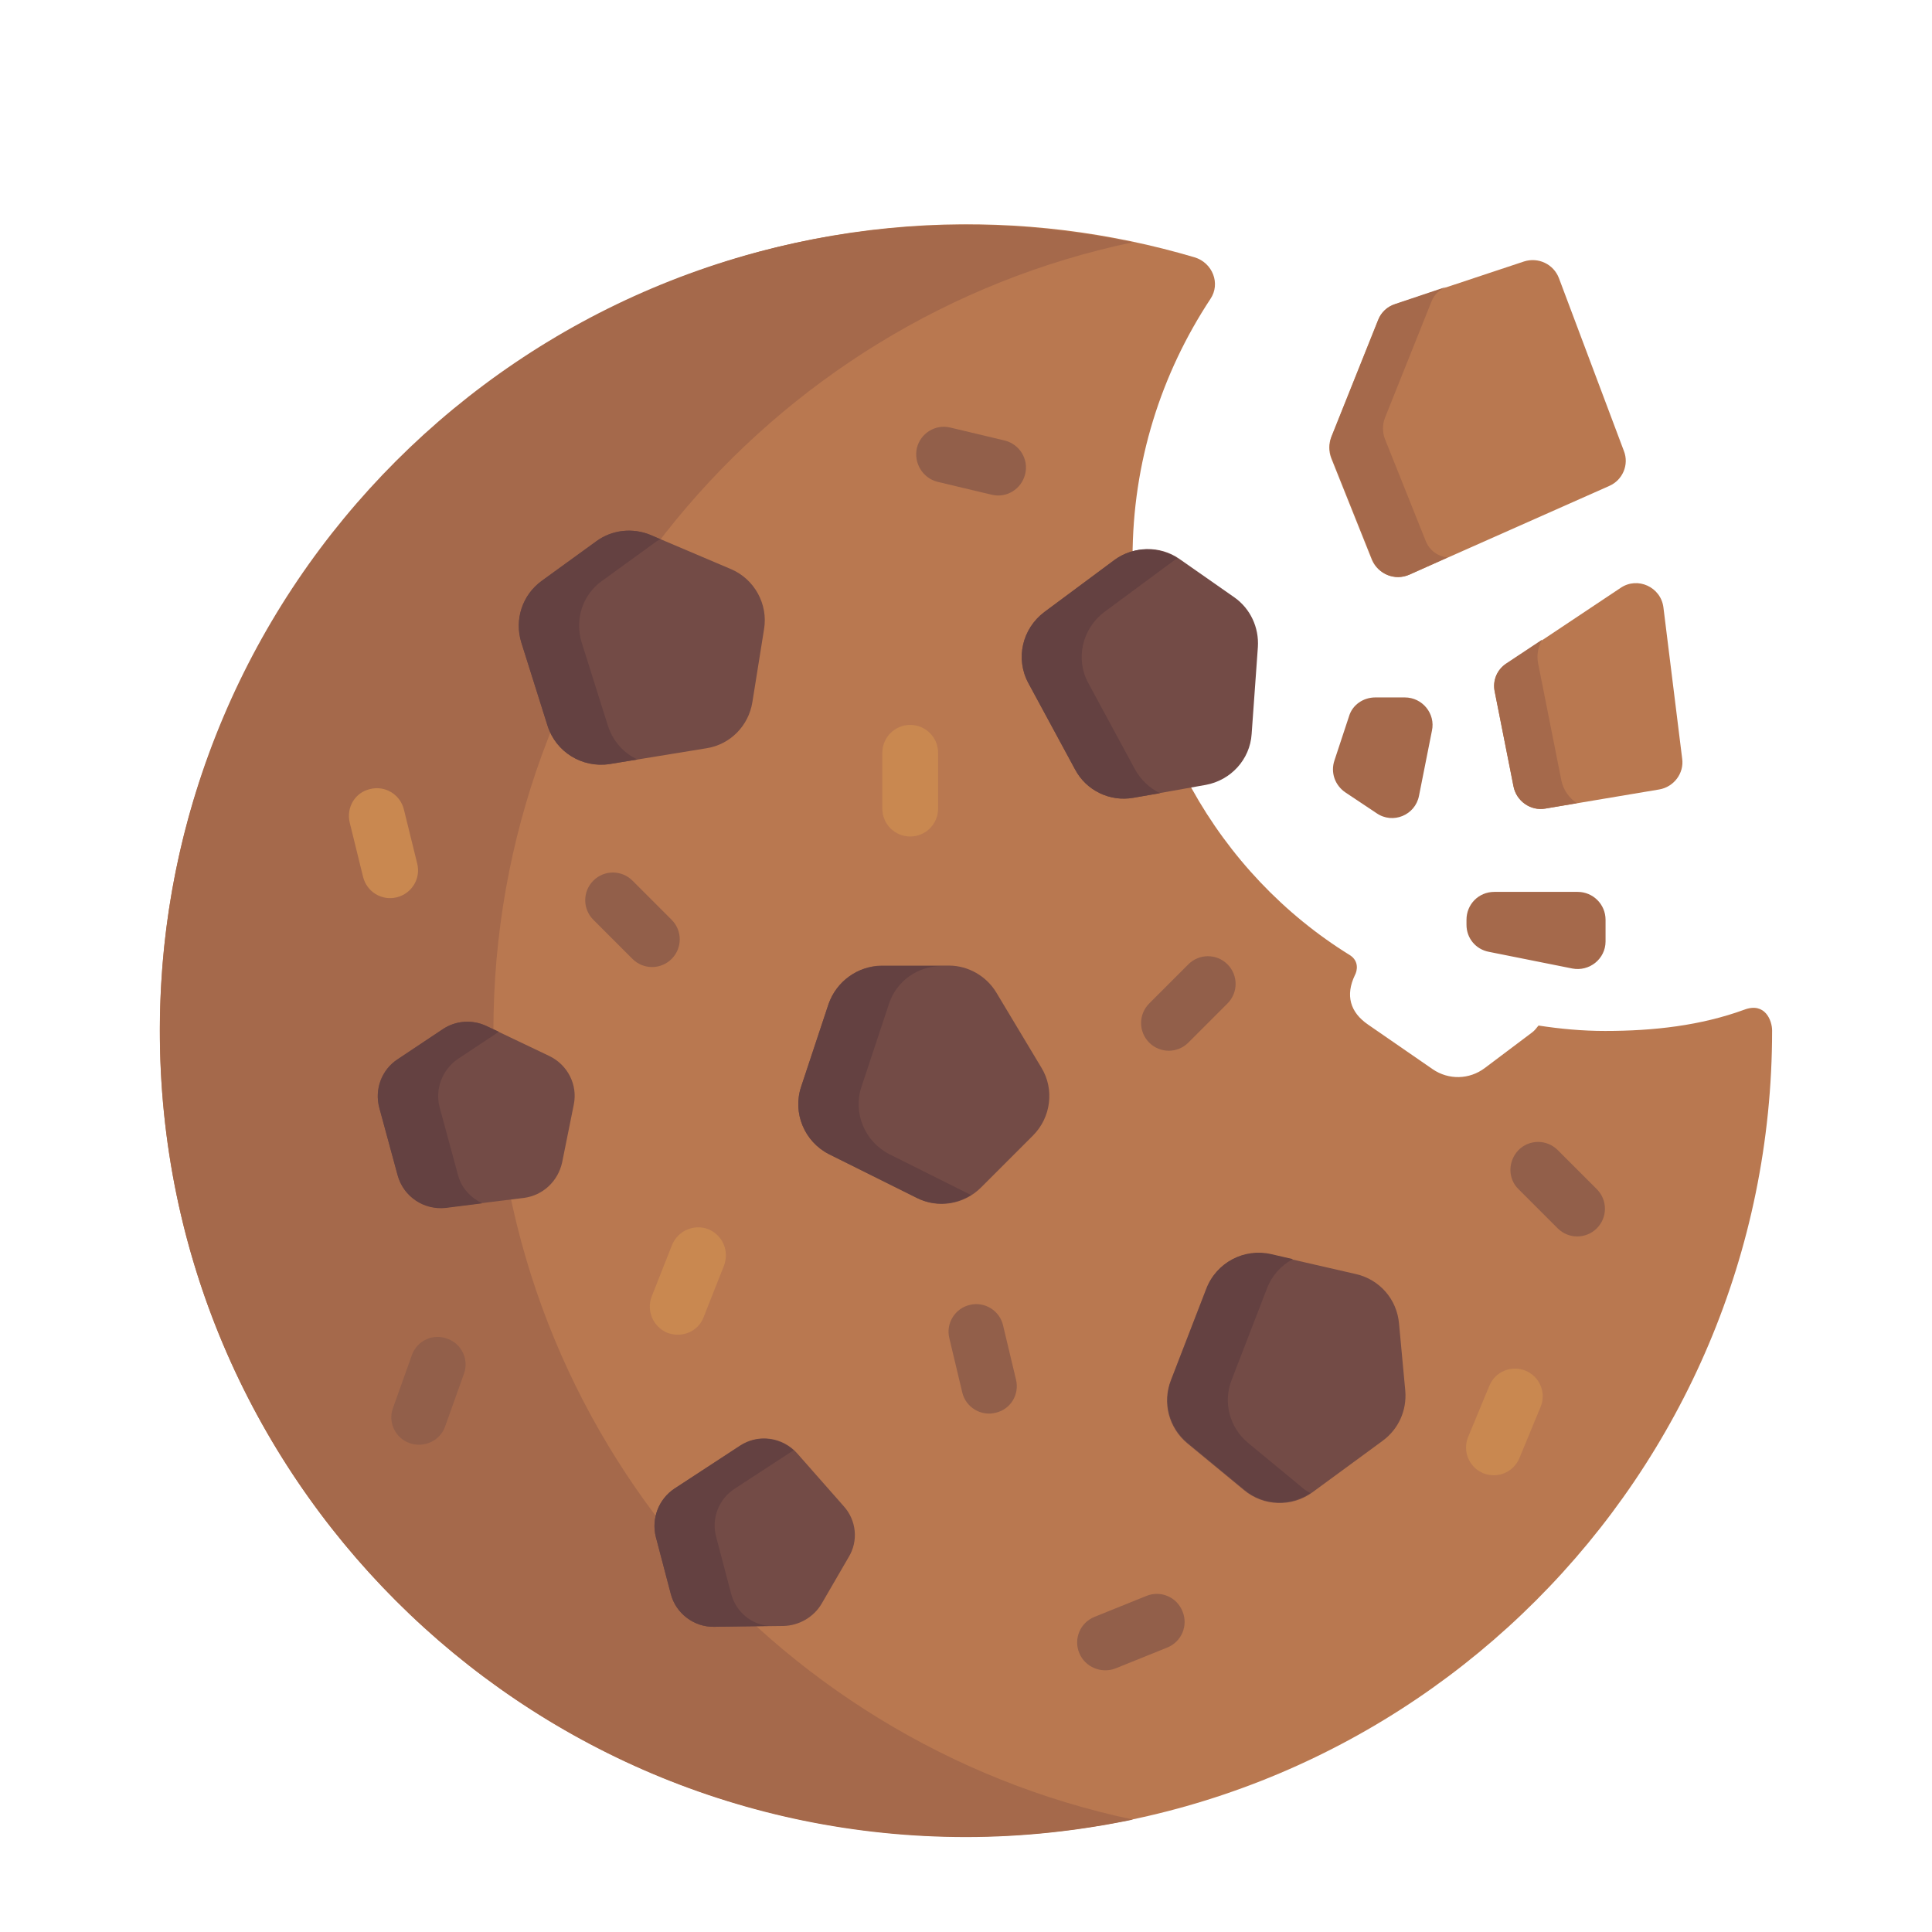 <?xml version="1.0" encoding="utf-8"?>
<!-- Generator: Adobe Illustrator 24.0.0, SVG Export Plug-In . SVG Version: 6.00 Build 0)  -->
<svg version="1.1" xmlns="http://www.w3.org/2000/svg" xmlns:xlink="http://www.w3.org/1999/xlink" x="0px" y="0px"
	 viewBox="0 0 464 464" style="enable-background:new 0 0 464 464;" xml:space="preserve">
<style type="text/css">
	.st0{fill:#B97850;}
	.st1{fill:#A5694B;}
	.st2{fill:#734B46;}
	.st3{fill:#644141;}
	.st4{fill:#C98850;}
	.st5{fill:#925F4A;}
</style>
<g id="Layer_2">
</g>
<g id="Layer_1">
	<g>
		<g>
			<g>
				<path class="st0" d="M418.9,242.5c-10.4,3.8-21.7,5.1-33.4,5.1c-5.5,0-10.8-0.5-16-1.3c-0.5,0.6-0.9,1.2-1.6,1.7l-11.3,8.5
					c-3.7,2.8-8.7,2.9-12.5,0.3l-15.5-10.7c-4.4-3-5.5-7.1-3.2-11.9l0,0c0.6-1.1,1-3.4-1.2-4.8c-31.7-19.6-52.2-55.3-52.2-95.4
					c0-23,6.9-44.3,18.7-62.2c2.5-3.7,0.5-8.7-3.8-10c-20.3-6-41.9-8.8-64.3-7.7C124.5,59,44.2,138.4,38.7,236.4
					c-6.3,112,82.7,204.7,193.3,204.7c106.9,0,193.6-86.7,193.6-193.6C425.6,245.1,423.9,240.6,418.9,242.5z"/>
			</g>
		</g>
		<g>
			<g>
				<path class="st1" d="M118.5,247.6c0-93.2,65.8-171,153.5-189.4C259.1,55.5,245.7,54,232,54C125.1,54,38.4,140.7,38.4,247.6
					c0,106.9,86.7,193.6,193.6,193.6c13.7,0,27.1-1.5,40.1-4.2C184.4,418.5,118.5,340.8,118.5,247.6z"/>
			</g>
		</g>
		<g>
			<g>
				<path class="st2" d="M199,241.1l-6.6,19.9c-2.1,6.3,0.8,13.2,6.7,16.2l21.1,10.5c5.1,2.6,11.3,1.6,15.4-2.5l12.5-12.5
					c4.3-4.3,5.2-11.1,2-16.3l-10.8-18c-2.4-4-6.8-6.5-11.4-6.5h-16.2C206,232,200.9,235.7,199,241.1z"/>
			</g>
		</g>
		<g>
			<g>
				<path class="st2" d="M125.2,154.3l6.3,20c2,6.3,8.3,10.2,14.9,9.2l23.3-3.8c5.7-0.9,10.1-5.4,11-11.1l2.8-17.5
					c1-6-2.3-12-7.9-14.4l-19.3-8.2c-4.3-1.8-9.3-1.3-13.1,1.5l-13.1,9.5C125.5,142.9,123.5,148.8,125.2,154.3z"/>
			</g>
		</g>
		<g>
			<g>
				<path class="st2" d="M267.7,134.5L250.8,147c-5.3,4-7,11.2-3.8,17.1l11.2,20.7c2.7,5.1,8.4,7.8,14,6.8l17.4-3.1
					c6-1.1,10.6-6.1,11-12.2l1.5-20.9c0.3-4.7-1.8-9.2-5.6-11.9l-13.3-9.3C278.6,131,272.3,131.1,267.7,134.5z"/>
			</g>
		</g>
		<g>
			<g>
				<path class="st2" d="M91.1,266l4.4,16.2c1.4,5.1,6.3,8.4,11.6,7.8l18.7-2.3c4.6-0.6,8.2-4,9.2-8.5l2.8-13.9
					c1-4.8-1.5-9.6-5.9-11.7l-15.1-7.2c-3.4-1.6-7.4-1.3-10.5,0.8l-10.8,7.2C91.6,256.9,89.9,261.6,91.1,266z"/>
			</g>
		</g>
		<g>
			<g>
				<path class="st2" d="M325.7,306l-20.5-4.7c-6.5-1.5-13.1,2-15.5,8.2l-8.5,22c-2.1,5.4-0.5,11.4,3.9,15.1l13.7,11.3
					c4.7,3.9,11.5,4.1,16.4,0.5l16.9-12.4c3.8-2.8,5.8-7.3,5.4-12l-1.5-16.1C335.5,312,331.3,307.3,325.7,306z"/>
			</g>
		</g>
		<g>
			<g>
				<path class="st2" d="M202.6,361.7l-11.1-12.6c-3.5-4-9.4-4.8-13.8-1.9L162,357.5c-3.8,2.5-5.6,7.2-4.5,11.6l3.6,13.7
					c1.2,4.7,5.6,8,10.4,7.9l16.7-0.2c3.7-0.1,7.2-2.1,9.1-5.3l6.5-11.2C206.2,370.1,205.7,365.1,202.6,361.7z"/>
			</g>
		</g>
		<g>
			<g>
				<path class="st3" d="M146,174.3l-6.3-20c-1.7-5.5,0.2-11.5,4.9-14.8l13.1-9.5c0.3-0.2,0.6-0.3,0.9-0.5l-2.3-1
					c-4.3-1.8-9.3-1.3-13.1,1.5l-13.1,9.5c-4.7,3.4-6.6,9.3-4.9,14.8l6.3,20c2,6.3,8.3,10.2,14.9,9.2l6.7-1.1
					C149.8,180.9,147.2,178,146,174.3z"/>
			</g>
		</g>
		<g>
			<g>
				<path class="st3" d="M272.6,184.8l-11.2-20.7c-3.2-5.8-1.5-13.1,3.8-17.1l16.9-12.5c0.2-0.2,0.5-0.2,0.7-0.4
					c-4.7-3-10.7-2.9-15.2,0.4L250.8,147c-5.3,4-7,11.2-3.8,17.1l11.2,20.7c2.7,5.1,8.4,7.8,14,6.8l6.4-1.1
					C276.1,189.3,274,187.3,272.6,184.8z"/>
			</g>
		</g>
		<g>
			<g>
				<path class="st3" d="M313.4,357.8l-13.7-11.3c-4.4-3.7-6-9.7-3.9-15.1l8.5-22c1.2-3.1,3.4-5.5,6.2-7l-5.2-1.2
					c-6.5-1.5-13.1,2-15.5,8.2l-8.5,22c-2.1,5.4-0.5,11.4,3.9,15.1l13.7,11.3c4.5,3.8,10.9,4,15.8,0.8
					C314.3,358.3,313.8,358.1,313.4,357.8z"/>
			</g>
		</g>
		<g>
			<g>
				<path class="st3" d="M213.6,277.2c-5.9-3-8.8-9.9-6.7-16.2l6.6-19.9c1.8-5.5,6.9-9.1,12.7-9.1h-14.5c-5.7,0-10.8,3.7-12.7,9.1
					l-6.6,19.9c-2.1,6.3,0.8,13.2,6.7,16.2l21.1,10.5c4.2,2.1,9.1,1.7,13-0.7L213.6,277.2z"/>
			</g>
		</g>
		<g>
			<g>
				<path class="st3" d="M110,282.2l-4.4-16.2c-1.2-4.4,0.6-9.1,4.4-11.7l9.8-6.5l-3-1.4c-3.4-1.6-7.4-1.3-10.5,0.8l-10.8,7.2
					c-3.8,2.5-5.6,7.3-4.4,11.7l4.4,16.2c1.4,5.1,6.3,8.4,11.6,7.8l8.7-1.1C113,287.6,110.8,285.3,110,282.2z"/>
			</g>
		</g>
		<g>
			<g>
				<path class="st3" d="M175.6,382.8l-3.6-13.7c-1.2-4.4,0.6-9.1,4.5-11.6l14.1-9.2c-3.6-3.2-8.8-3.7-12.8-1.1L162,357.5
					c-3.8,2.5-5.6,7.2-4.5,11.6l3.6,13.7c1.2,4.7,5.6,8,10.4,7.9l13.3-0.2C180.5,390.2,176.8,387.2,175.6,382.8z"/>
			</g>
		</g>
		<g>
			<g>
				<path class="st4" d="M218.6,200.9L218.6,200.9c-3.7,0-6.7-3-6.7-6.7v-13.4c0-3.7,3-6.7,6.7-6.7l0,0c3.7,0,6.7,3,6.7,6.7v13.4
					C225.3,197.9,222.3,200.9,218.6,200.9z"/>
			</g>
		</g>
		<g>
			<g>
				<path class="st5" d="M161.3,230.3L161.3,230.3c-2.6,2.6-6.8,2.6-9.4,0l-9.4-9.4c-2.6-2.6-2.6-6.8,0-9.4l0,0
					c2.6-2.6,6.8-2.6,9.4,0l9.4,9.4C163.9,223.5,163.9,227.7,161.3,230.3z"/>
			</g>
		</g>
		<g>
			<g>
				<path class="st4" d="M160.3,320.1L160.3,320.1c-3.4-1.4-5.1-5.2-3.8-8.7l4.9-12.4c1.4-3.4,5.2-5.1,8.7-3.8l0,0
					c3.4,1.4,5.1,5.2,3.8,8.7l-4.9,12.4C167.7,319.8,163.8,321.4,160.3,320.1z"/>
			</g>
		</g>
		<g>
			<g>
				<path class="st5" d="M239.1,339.3L239.1,339.3c-3.6,0.9-7.2-1.4-8-4.9l-3.1-13c-0.9-3.6,1.4-7.2,4.9-8l0,0
					c3.6-0.9,7.2,1.4,8,4.9l3.1,13C244.9,334.9,242.7,338.5,239.1,339.3z"/>
			</g>
		</g>
		<g>
			<g>
				<path class="st5" d="M259.2,397L259.2,397c-1.4-3.4,0.2-7.3,3.7-8.7l12.4-5c3.4-1.4,7.3,0.2,8.7,3.7l0,0
					c1.4,3.4-0.2,7.3-3.7,8.7l-12.4,5C264.5,402,260.6,400.4,259.2,397z"/>
			</g>
		</g>
		<g>
			<g>
				<path class="st5" d="M220.2,107.6L220.2,107.6c0.9-3.6,4.5-5.8,8.1-4.9l13,3.1c3.6,0.9,5.8,4.5,4.9,8.1l0,0
					c-0.9,3.6-4.5,5.8-8.1,4.9l-13-3.1C221.6,114.8,219.4,111.2,220.2,107.6z"/>
			</g>
		</g>
		<g>
			<g>
				<path class="st5" d="M98.4,346.6L98.4,346.6c-3.5-1.2-5.3-5.1-4-8.5l4.5-12.6c1.2-3.5,5.1-5.3,8.5-4l0,0c3.5,1.2,5.3,5.1,4,8.5
					l-4.5,12.6C105.7,346,101.9,347.8,98.4,346.6z"/>
			</g>
		</g>
		<g>
			<g>
				<path class="st4" d="M88.9,189.5L88.9,189.5c3.6-0.9,7.2,1.3,8.1,4.9l3.2,13c0.9,3.6-1.3,7.2-4.9,8.1l0,0
					c-3.6,0.9-7.2-1.3-8.1-4.9l-3.2-13C83.1,193.9,85.3,190.3,88.9,189.5z"/>
			</g>
		</g>
		<g>
			<g>
				<path class="st5" d="M276,250.4L276,250.4c-2.6-2.6-2.6-6.8,0-9.4l9.4-9.4c2.6-2.6,6.8-2.6,9.4,0l0,0c2.6,2.6,2.6,6.8,0,9.4
					l-9.4,9.4C282.8,253,278.6,253,276,250.4z"/>
			</g>
		</g>
		<g>
			<g>
				<path class="st5" d="M364.7,276.2L364.7,276.2c2.6-2.6,6.8-2.6,9.4,0l9.4,9.4c2.6,2.6,2.6,6.8,0,9.4l0,0c-2.6,2.6-6.8,2.6-9.4,0
					l-9.4-9.4C362.1,283.1,362.1,278.9,364.7,276.2z"/>
			</g>
		</g>
		<g>
			<g>
				<path class="st4" d="M366.4,329.2L366.4,329.2c3.4,1.4,5,5.3,3.6,8.7l-5.1,12.3c-1.4,3.4-5.3,5-8.7,3.6l0,0
					c-3.4-1.4-5-5.3-3.6-8.7l5.1-12.3C359.1,329.4,363,327.8,366.4,329.2z"/>
			</g>
		</g>
		<g>
			<g>
				<path class="st0" d="M359,166.2l4.5,22.7c0.7,3.5,4.1,5.9,7.6,5.3l27.4-4.6c3.5-0.6,6-3.9,5.5-7.4l-4.5-36.3
					c-0.6-4.9-6.2-7.5-10.3-4.7l-27.3,18.2C359.5,160.8,358.4,163.5,359,166.2z"/>
			</g>
		</g>
		<g>
			<g>
				<path class="st0" d="M338.5,138l48-21.3c3.2-1.4,4.8-5.1,3.5-8.4l-15.6-41.5c-1.3-3.4-5-5.1-8.4-4l-31,10.3
					c-1.9,0.6-3.4,2-4.1,3.9l-11.2,28c-0.6,1.6-0.6,3.4,0,5l9.8,24.5C331,137.9,335,139.5,338.5,138z"/>
			</g>
		</g>
		<g>
			<g>
				<path class="st1" d="M330.3,167.5h7.1c4.2,0,7.4,3.9,6.5,8l-3.1,15.6c-0.9,4.7-6.3,6.9-10.2,4.2l-7.5-5
					c-2.5-1.7-3.6-4.8-2.6-7.7l3.5-10.6C324.8,169.3,327.4,167.5,330.3,167.5z"/>
			</g>
		</g>
		<g>
			<g>
				<path class="st1" d="M352.2,220.9v1.2c0,3.2,2.2,5.9,5.4,6.5l20,4c4.1,0.8,8-2.3,8-6.5v-5.2c0-3.7-3-6.7-6.7-6.7h-20
					C355.1,214.2,352.2,217.2,352.2,220.9z"/>
			</g>
		</g>
		<g>
			<g>
				<path class="st1" d="M342.4,129.9l-9.8-24.5c-0.6-1.6-0.6-3.4,0-5l11.2-28c0.6-1.6,1.9-2.8,3.5-3.5l-12.2,4.1
					c-1.9,0.6-3.4,2-4.1,3.9l-11.2,28c-0.6,1.6-0.6,3.4,0,5l9.8,24.5c1.4,3.5,5.4,5.2,8.9,3.6l9.1-4.1
					C345.3,133.6,343.3,132.2,342.4,129.9z"/>
			</g>
		</g>
		<g>
			<g>
				<path class="st1" d="M375,187.5l-5.6-28.2c-0.4-2,0-4,1-5.7l-8.6,5.7c-2.3,1.5-3.4,4.2-2.8,6.9l4.5,22.7
					c0.7,3.5,4.1,5.9,7.6,5.3l7.6-1.3C376.9,191.7,375.5,189.8,375,187.5z"/>
			</g>
		</g>
	</g>
</g>
</svg>

